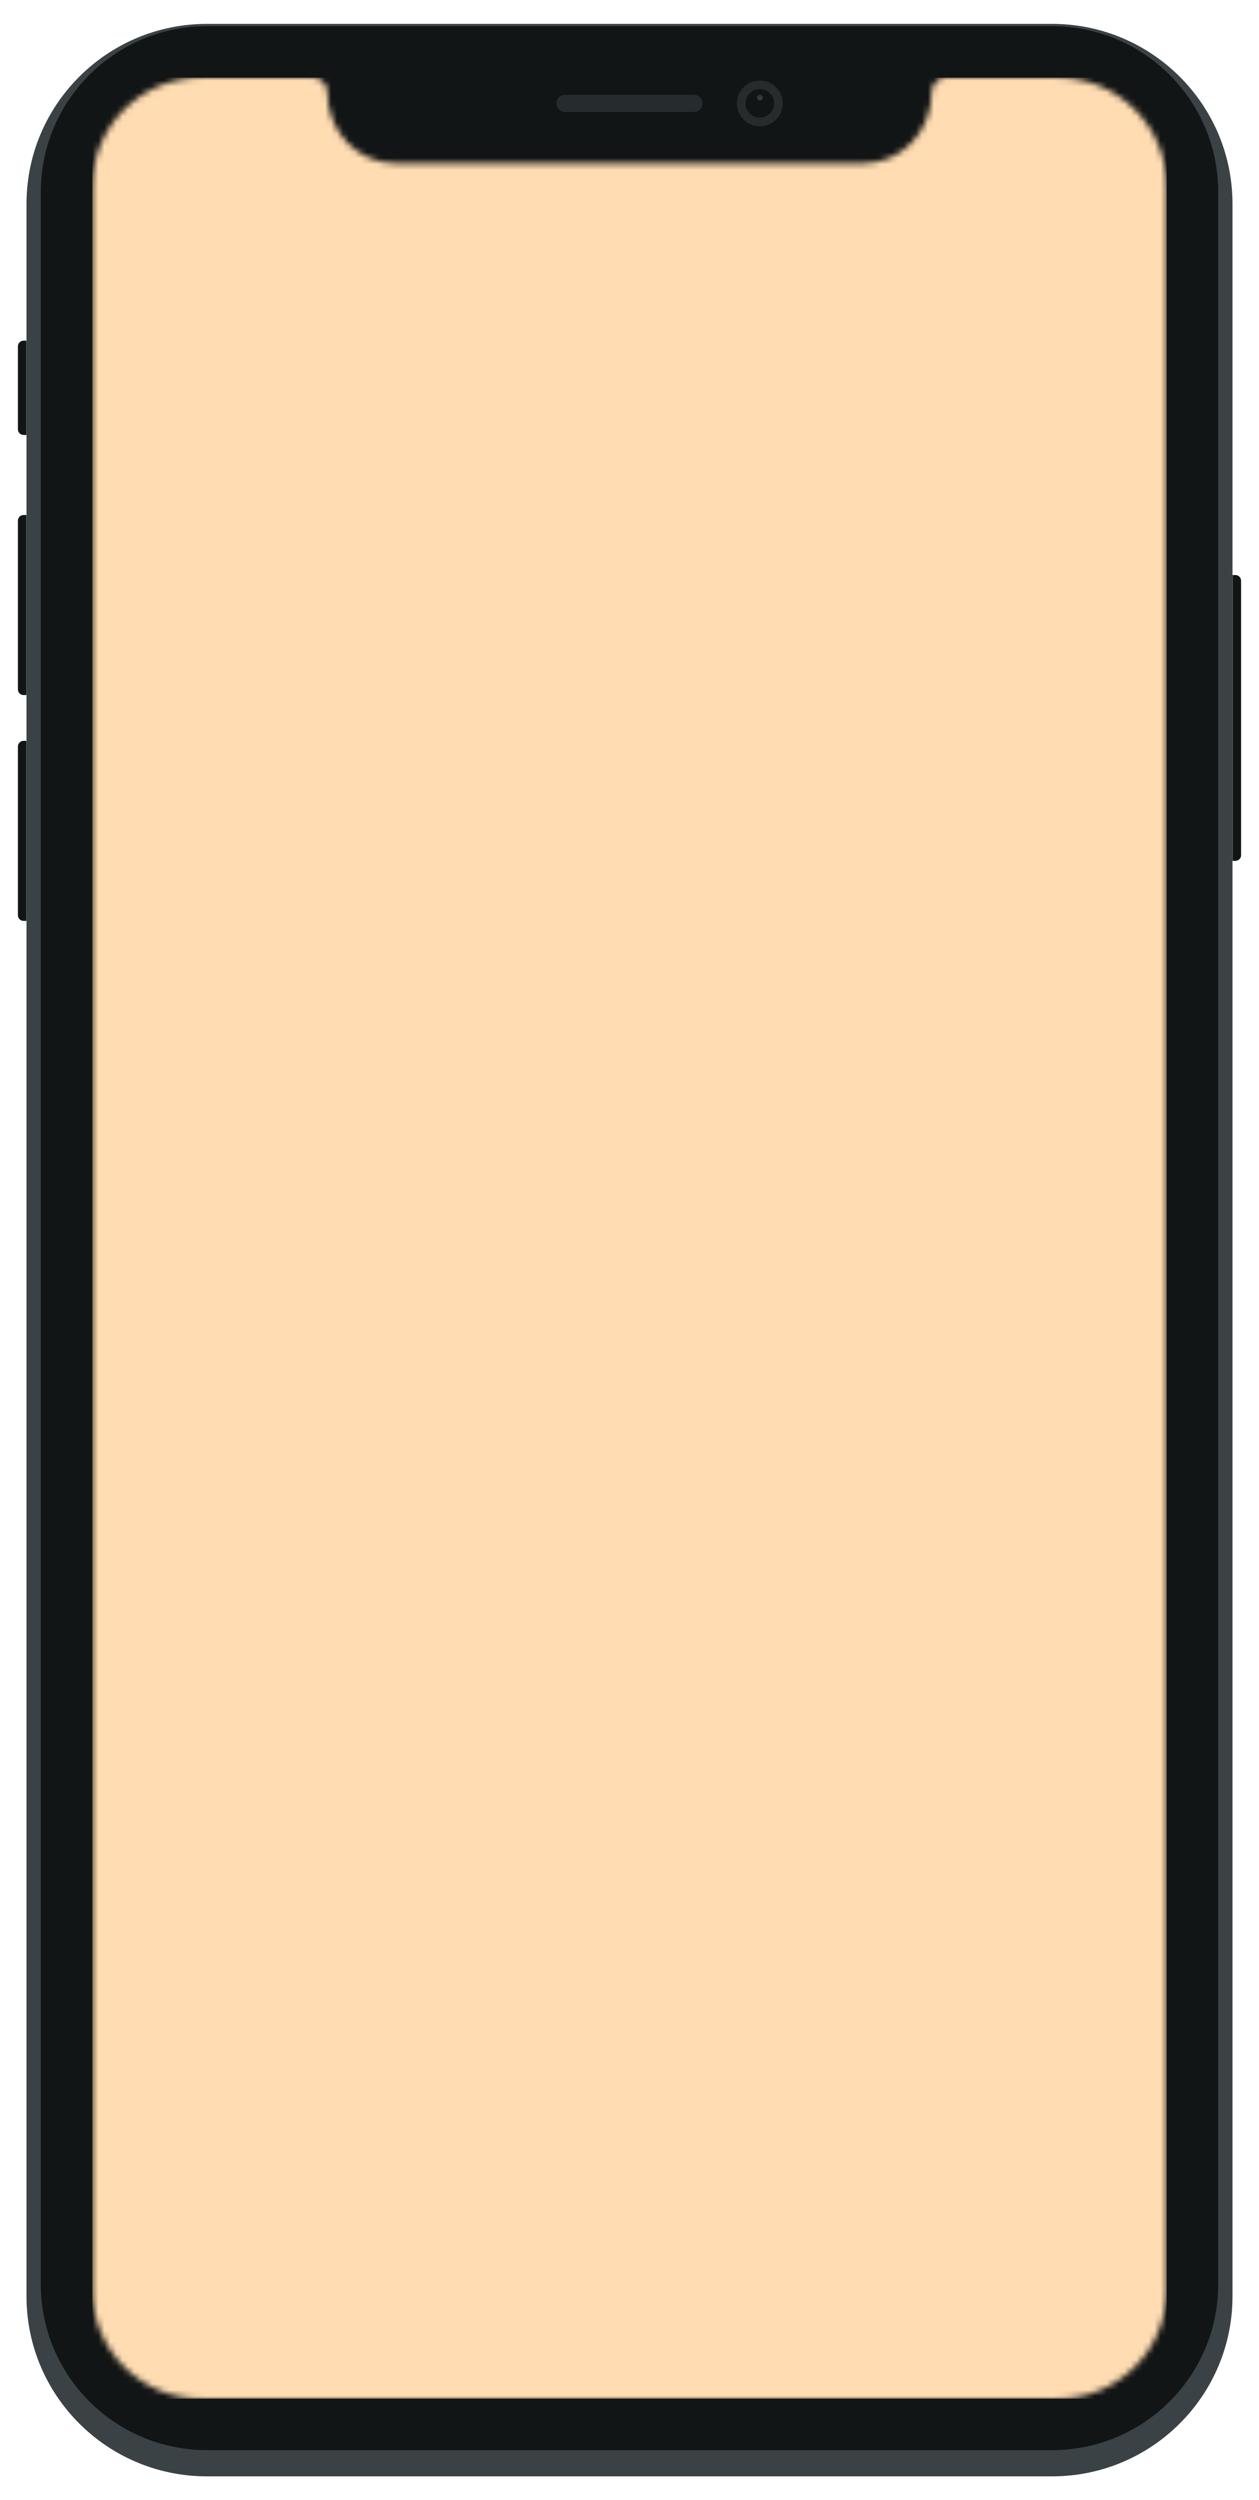 <svg width="211" height="419" viewBox="0 0 211 419" fill="none" xmlns="http://www.w3.org/2000/svg">
<path fill-rule="evenodd" clip-rule="evenodd" d="M206.56 96.367H207.04C207.57 96.367 208 96.796 208 97.325V143.311C208 143.84 207.57 144.269 207.04 144.269H206.56V96.367Z" fill="#121515"/>
<path fill-rule="evenodd" clip-rule="evenodd" d="M3 125.108C3 124.579 3.43 124.15 3.96 124.15H4.44V154.329H3.96C3.43 154.329 3 153.9 3 153.371V125.108Z" fill="#121515"/>
<path fill-rule="evenodd" clip-rule="evenodd" d="M3 87.266C3 86.737 3.43 86.308 3.96 86.308H4.44V116.486H3.96C3.43 116.486 3 116.057 3 115.528V87.266Z" fill="#121515"/>
<path fill-rule="evenodd" clip-rule="evenodd" d="M3 58.045C3 57.516 3.43 57.087 3.96 57.087H4.44V72.895H3.96C3.43 72.895 3 72.466 3 71.937V58.045Z" fill="#121515"/>
<g filter="url(#filter0_dd_68_1183)">
<path fill-rule="evenodd" clip-rule="evenodd" d="M4.44 32.178C4.44 15.511 17.982 2 34.686 2H176.314C193.018 2 206.56 15.511 206.56 32.178V382.822C206.56 399.489 193.018 413 176.314 413H34.686C17.982 413 4.44 399.489 4.44 382.822V32.178Z" fill="#3A4245"/>
</g>
<path fill-rule="evenodd" clip-rule="evenodd" d="M6.841 32.178C6.841 16.834 19.308 4.395 34.686 4.395H176.314C191.693 4.395 204.159 16.834 204.159 32.178V382.822C204.159 398.166 191.693 410.605 176.314 410.605H34.686C19.308 410.605 6.841 398.166 6.841 382.822V32.178Z" fill="#121515"/>
<path fill-rule="evenodd" clip-rule="evenodd" d="M127.344 21.161C129.465 21.161 131.185 19.445 131.185 17.329C131.185 15.212 129.465 13.496 127.344 13.496C125.223 13.496 123.503 15.212 123.503 17.329C123.503 19.445 125.223 21.161 127.344 21.161Z" fill="#262C2D"/>
<path fill-rule="evenodd" clip-rule="evenodd" d="M127.344 19.724C128.67 19.724 129.745 18.651 129.745 17.329C129.745 16.006 128.67 14.934 127.344 14.934C126.019 14.934 124.944 16.006 124.944 17.329C124.944 18.651 126.019 19.724 127.344 19.724Z" fill="#121515"/>
<path opacity="0.4" fill-rule="evenodd" clip-rule="evenodd" d="M127.344 16.85C127.609 16.85 127.824 16.635 127.824 16.371C127.824 16.106 127.609 15.892 127.344 15.892C127.079 15.892 126.864 16.106 126.864 16.371C126.864 16.635 127.079 16.85 127.344 16.85Z" fill="#636F73"/>
<path fill-rule="evenodd" clip-rule="evenodd" d="M93.258 17.329C93.258 16.535 93.901 15.892 94.695 15.892H116.306C117.099 15.892 117.743 16.535 117.743 17.329C117.743 18.122 117.099 18.766 116.306 18.766H94.695C93.901 18.766 93.258 18.122 93.258 17.329Z" fill="#262C2D"/>
<mask id="mask0_68_1183" style="mask-type:alpha" maskUnits="userSpaceOnUse" x="15" y="13" width="181" height="389">
<path fill-rule="evenodd" clip-rule="evenodd" d="M66.372 27.388H144.628C150.991 27.388 156.15 22.241 156.15 15.293C156.215 14.065 157.199 13.082 158.427 13.021L177.274 13.018C187.35 13.018 195.518 21.167 195.518 31.22V383.78C195.518 393.833 187.35 401.982 177.274 401.982H33.726C23.65 401.982 15.482 393.833 15.482 383.78V31.22C15.482 21.167 23.65 13.018 33.726 13.018H52.57C53.8 13.082 54.785 14.065 54.847 15.29C54.85 22.241 60.009 27.388 66.372 27.388Z" fill="white"/>
</mask>
<g mask="url(#mask0_68_1183)">
<path fill-rule="evenodd" clip-rule="evenodd" d="M15.482 13.018H195.518V401.982H15.482V13.018Z" fill="#ffdcb2"/>
</g>
<defs>
<filter id="filter0_dd_68_1183" x="0.44" y="0" width="210.12" height="419" filterUnits="userSpaceOnUse" color-interpolation-filters="sRGB">
<feFlood flood-opacity="0" result="BackgroundImageFix"/>
<feColorMatrix in="SourceAlpha" type="matrix" values="0 0 0 0 0 0 0 0 0 0 0 0 0 0 0 0 0 0 127 0" result="hardAlpha"/>
<feOffset/>
<feGaussianBlur stdDeviation="1"/>
<feColorMatrix type="matrix" values="0 0 0 0 0 0 0 0 0 0.082 0 0 0 0 0.251 0 0 0 0.14 0"/>
<feBlend mode="normal" in2="BackgroundImageFix" result="effect1_dropShadow_68_1183"/>
<feColorMatrix in="SourceAlpha" type="matrix" values="0 0 0 0 0 0 0 0 0 0 0 0 0 0 0 0 0 0 127 0" result="hardAlpha"/>
<feOffset dy="2"/>
<feGaussianBlur stdDeviation="2"/>
<feColorMatrix type="matrix" values="0 0 0 0 0 0 0 0 0 0.082 0 0 0 0 0.251 0 0 0 0.05 0"/>
<feBlend mode="normal" in2="effect1_dropShadow_68_1183" result="effect2_dropShadow_68_1183"/>
<feBlend mode="normal" in="SourceGraphic" in2="effect2_dropShadow_68_1183" result="shape"/>
</filter>
</defs>
</svg>
